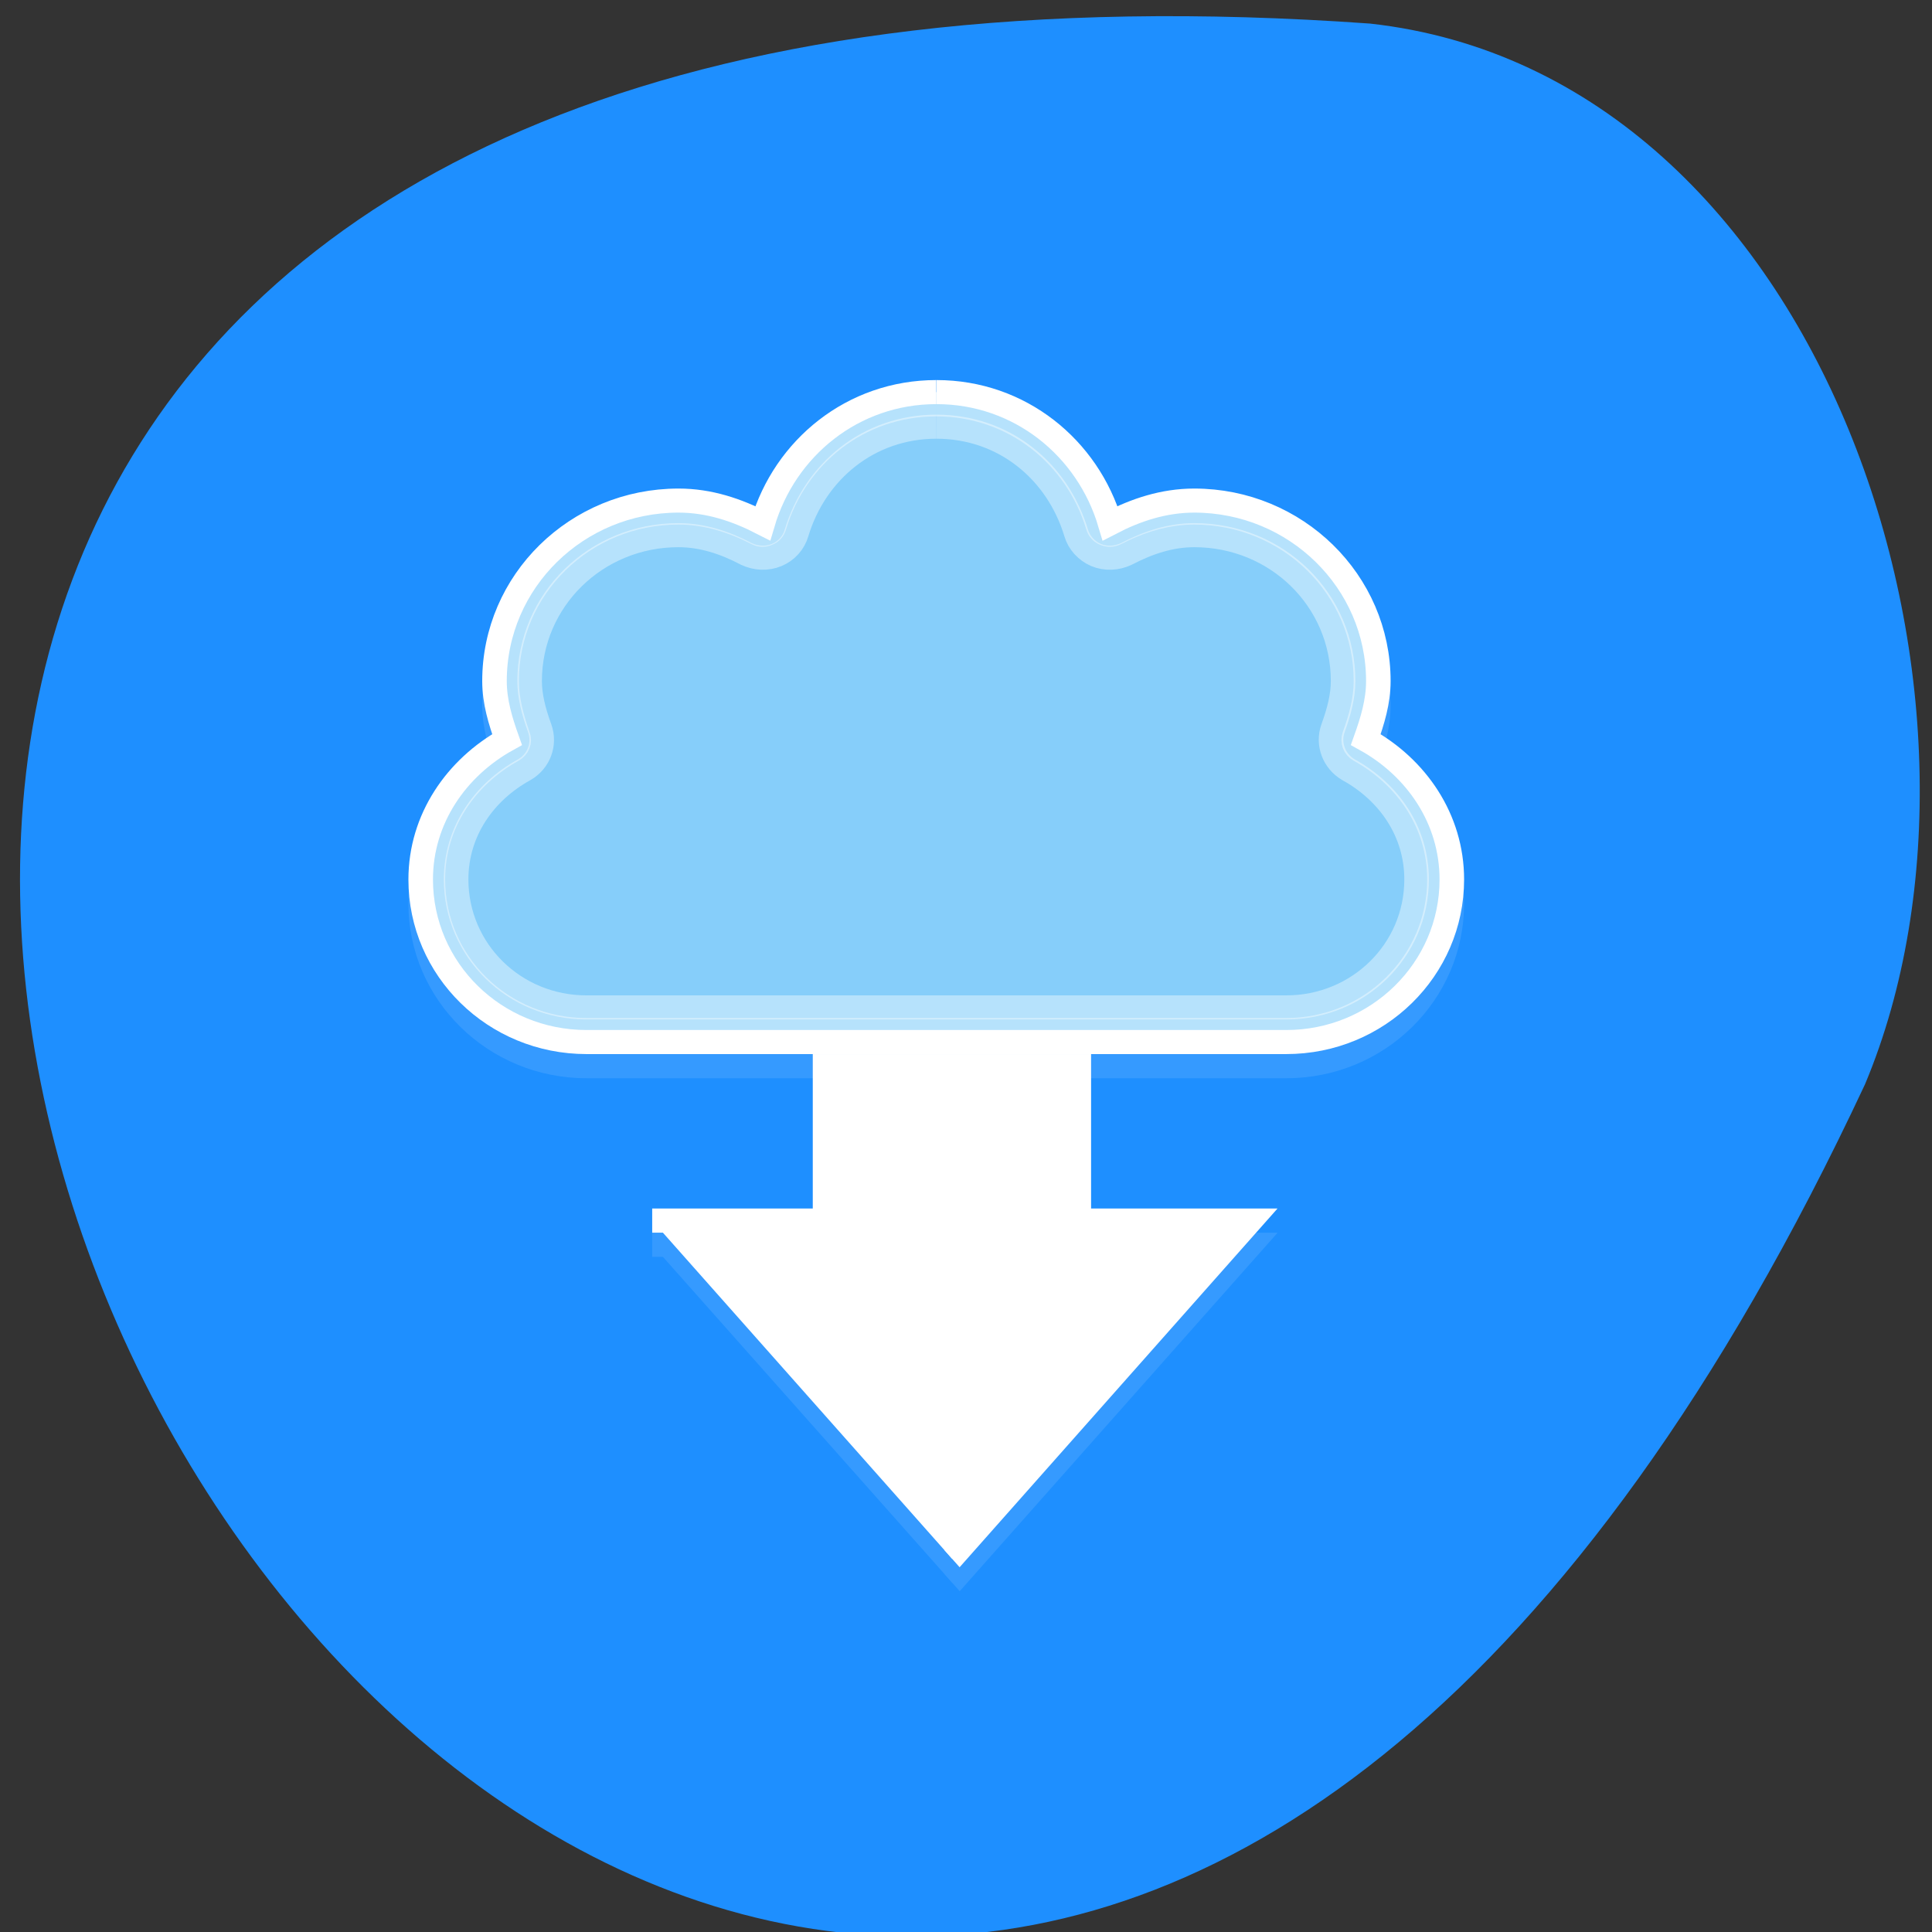 <svg xmlns="http://www.w3.org/2000/svg" xmlns:xlink="http://www.w3.org/1999/xlink" viewBox="0 0 24 24"><rect x="0" y="0" width="24" height="24" fill="#333333" stroke="none"/><defs><g id="3" clip-path="url(#2)"><path d="m 1.999 16 c 8 0 0 0 8 0 v -12.01 l 6.01 5.01 l 5.991 -5.01 v 12.01 h 8 l -13.993 13.991" transform="matrix(0.266 0 0 0.3 7.57 10.663)" fill="#fff" stroke="#fff"/></g><g id="6" clip-path="url(#5)"><path d="m 10.56 3.564 v 11.436 c 0 0.313 -0.25 0.561 -0.558 0.561 h -6.622 l 12.627 12.635 l 12.612 -12.635 h -6.622 c -0.308 0 -0.558 -0.248 -0.558 -0.561 v -11.436" transform="matrix(0.266 0 0 0.3 7.57 10.663)" fill="#fff" stroke="#fff"/></g><g id="9" clip-path="url(#8)"><path d="m 11.558 4.568 v 10.432 c 0 0.861 -0.69 1.565 -1.556 1.565 h -4.258 l 10.263 10.249 l 10.249 -10.249 h -4.258 c -0.866 0 -1.556 -0.704 -1.556 -1.565 v -10.432" transform="matrix(0.266 0 0 0.3 7.57 10.663)" fill="#fff" stroke="#fff"/></g><g id="C" clip-path="url(#B)"><path d="m 24 12 c -3.403 0 -6.166 2.325 -7.07 5.435 c -1.049 -0.549 -2.175 -0.941 -3.428 -0.941 c -4.145 0 -7.496 3.371 -7.496 7.499 c 0 0.875 0.243 1.672 0.512 2.443 c -2.06 1.163 -3.518 3.279 -3.518 5.813 c 0 3.723 3.02 6.754 6.754 6.754 c 0.269 0 28.23 0 28.501 0 c 3.723 0 6.742 -3.02 6.742 -6.754 c 0 -2.534 -1.446 -4.651 -3.505 -5.813 c 0.269 -0.771 0.512 -1.568 0.512 -2.443 c 0 -4.128 -3.364 -7.499 -7.496 -7.499 c -1.254 0 -2.392 0.392 -3.428 0.941 c -0.908 -3.109 -3.671 -5.435 -7.07 -5.435" transform="matrix(0.305 0 0 0.299 4.311 1.583)" fill="#86cefa" stroke="#fff"/></g><g id="F" clip-path="url(#E)"><path d="m 24 11.505 c -3.185 0 -5.744 2.142 -6.601 5.056 c -0.038 0.144 -0.128 0.261 -0.269 0.314 c -0.128 0.065 -0.281 0.065 -0.409 0 c -0.998 -0.523 -2.072 -0.875 -3.224 -0.875 c -3.876 0 -6.997 3.122 -6.997 7 c 0 0.784 0.205 1.528 0.461 2.286 c 0.09 0.222 -0.013 0.47 -0.217 0.588 c -1.919 1.084 -3.249 3.03 -3.249 5.369 c 0 3.462 2.789 6.258 6.255 6.258 h 28.501 c 3.454 0 6.243 -2.796 6.243 -6.258 c 0 -2.338 -1.33 -4.285 -3.249 -5.369 c -0.205 -0.118 -0.294 -0.366 -0.217 -0.588 c 0.269 -0.758 0.473 -1.502 0.473 -2.286 c 0 -3.88 -3.134 -7 -6.997 -7 c -1.164 0 -2.226 0.353 -3.224 0.875 c -0.128 0.065 -0.281 0.065 -0.422 0 c -0.128 -0.052 -0.23 -0.17 -0.269 -0.314 c -0.857 -2.913 -3.416 -5.056 -6.588 -5.056" transform="matrix(0.305 0 0 0.299 4.311 1.583)" fill="#86cefa" stroke="#fff"/></g><g id="I" clip-path="url(#H)"><path d="m 24 12.433 c -2.75 0 -4.938 1.855 -5.693 4.416 c -0.115 0.405 -0.409 0.745 -0.806 0.914 c -0.397 0.17 -0.844 0.144 -1.228 -0.039 c -0.895 -0.483 -1.817 -0.784 -2.776 -0.784 c -3.364 0 -6.06 2.704 -6.06 6.06 c 0 0.614 0.154 1.241 0.409 1.96 c 0.23 0.653 -0.026 1.372 -0.627 1.724 c -1.65 0.928 -2.776 2.574 -2.776 4.559 c 0 2.952 2.367 5.317 5.309 5.317 h 28.501 c 2.942 0 5.309 -2.365 5.309 -5.317 c 0 -1.986 -1.126 -3.632 -2.776 -4.559 c -0.588 -0.353 -0.857 -1.071 -0.627 -1.724 c 0.256 -0.719 0.409 -1.346 0.409 -1.96 c 0 -3.371 -2.699 -6.06 -6.06 -6.06 c -0.959 0 -1.868 0.3 -2.776 0.784 c -0.384 0.183 -0.832 0.209 -1.228 0.039 c -0.384 -0.17 -0.691 -0.509 -0.806 -0.914 c -0.755 -2.561 -2.929 -4.416 -5.693 -4.416" transform="matrix(0.305 0 0 0.299 4.311 1.583)" fill="#86cefa" stroke="#fff"/></g><clipPath id="E"><path d="M 0,0 H24 V24 H0 z"/></clipPath><clipPath id="B"><path d="M 0,0 H24 V24 H0 z"/></clipPath><clipPath id="5"><path d="M 0,0 H24 V24 H0 z"/></clipPath><clipPath id="8"><path d="M 0,0 H24 V24 H0 z"/></clipPath><clipPath id="2"><path d="M 0,0 H24 V24 H0 z"/></clipPath><clipPath id="H"><path d="M 0,0 H24 V24 H0 z"/></clipPath><filter id="0" filterUnits="objectBoundingBox" x="0" y="0" width="24" height="24"><feColorMatrix type="matrix" in="SourceGraphic" values="0 0 0 0 1 0 0 0 0 1 0 0 0 0 1 0 0 0 1 0"/></filter><mask id="G"><g filter="url(#0)"><path fill-opacity="0.4" d="M 0,0 H24 V24 H0 z"/></g></mask><mask id="D"><g filter="url(#0)"><path fill-opacity="0.4" d="M 0,0 H24 V24 H0 z"/></g></mask><mask id="1"><g filter="url(#0)"><path fill-opacity="0.102" d="M 0,0 H24 V24 H0 z"/></g></mask><mask id="A"><g filter="url(#0)"><path fill-opacity="0.102" d="M 0,0 H24 V24 H0 z"/></g></mask><mask id="7"><g filter="url(#0)"><path fill-opacity="0.4" d="M 0,0 H24 V24 H0 z"/></g></mask><mask id="4"><g filter="url(#0)"><path fill-opacity="0.4" d="M 0,0 H24 V24 H0 z"/></g></mask></defs><path d="m 17.02 0.293 c -33.914 -2.422 -8.258 43.957 6.148 13.176 c 1.988 -4.742 -0.48 -12.547 -6.148 -13.176" fill="#1e8fff"/><use xlink:href="#3" mask="url(#1)"/><path d="m 1.999 14.999 c 8 0 0 0 8 0 v -11.996 h 11.996 v 11.996 h 8 l -13.993 14" transform="matrix(0.266 0 0 0.3 7.57 10.663)" fill="#fff" stroke="#fff"/><use xlink:href="#6" mask="url(#4)"/><use xlink:href="#9" mask="url(#7)"/><use xlink:href="#C" mask="url(#A)"/><path d="m 24 10.996 c -3.403 0 -6.166 2.325 -7.07 5.448 c -1.049 -0.549 -2.175 -0.941 -3.428 -0.941 c -4.145 0 -7.496 3.357 -7.496 7.499 c 0 0.862 0.243 1.659 0.512 2.43 c -2.06 1.163 -3.518 3.292 -3.518 5.813 c 0 3.736 3.02 6.754 6.754 6.754 c 0.269 0 28.23 0 28.501 0 c 3.723 0 6.742 -3.02 6.742 -6.754 c 0 -2.521 -1.446 -4.651 -3.505 -5.813 c 0.269 -0.771 0.512 -1.568 0.512 -2.43 c 0 -4.141 -3.364 -7.499 -7.496 -7.499 c -1.254 0 -2.392 0.392 -3.428 0.941 c -0.908 -3.122 -3.671 -5.448 -7.07 -5.448" transform="matrix(0.305 0 0 0.299 4.311 1.583)" fill="#86cefa" stroke="#fff"/><use xlink:href="#F" mask="url(#D)"/><use xlink:href="#I" mask="url(#G)"/></svg>